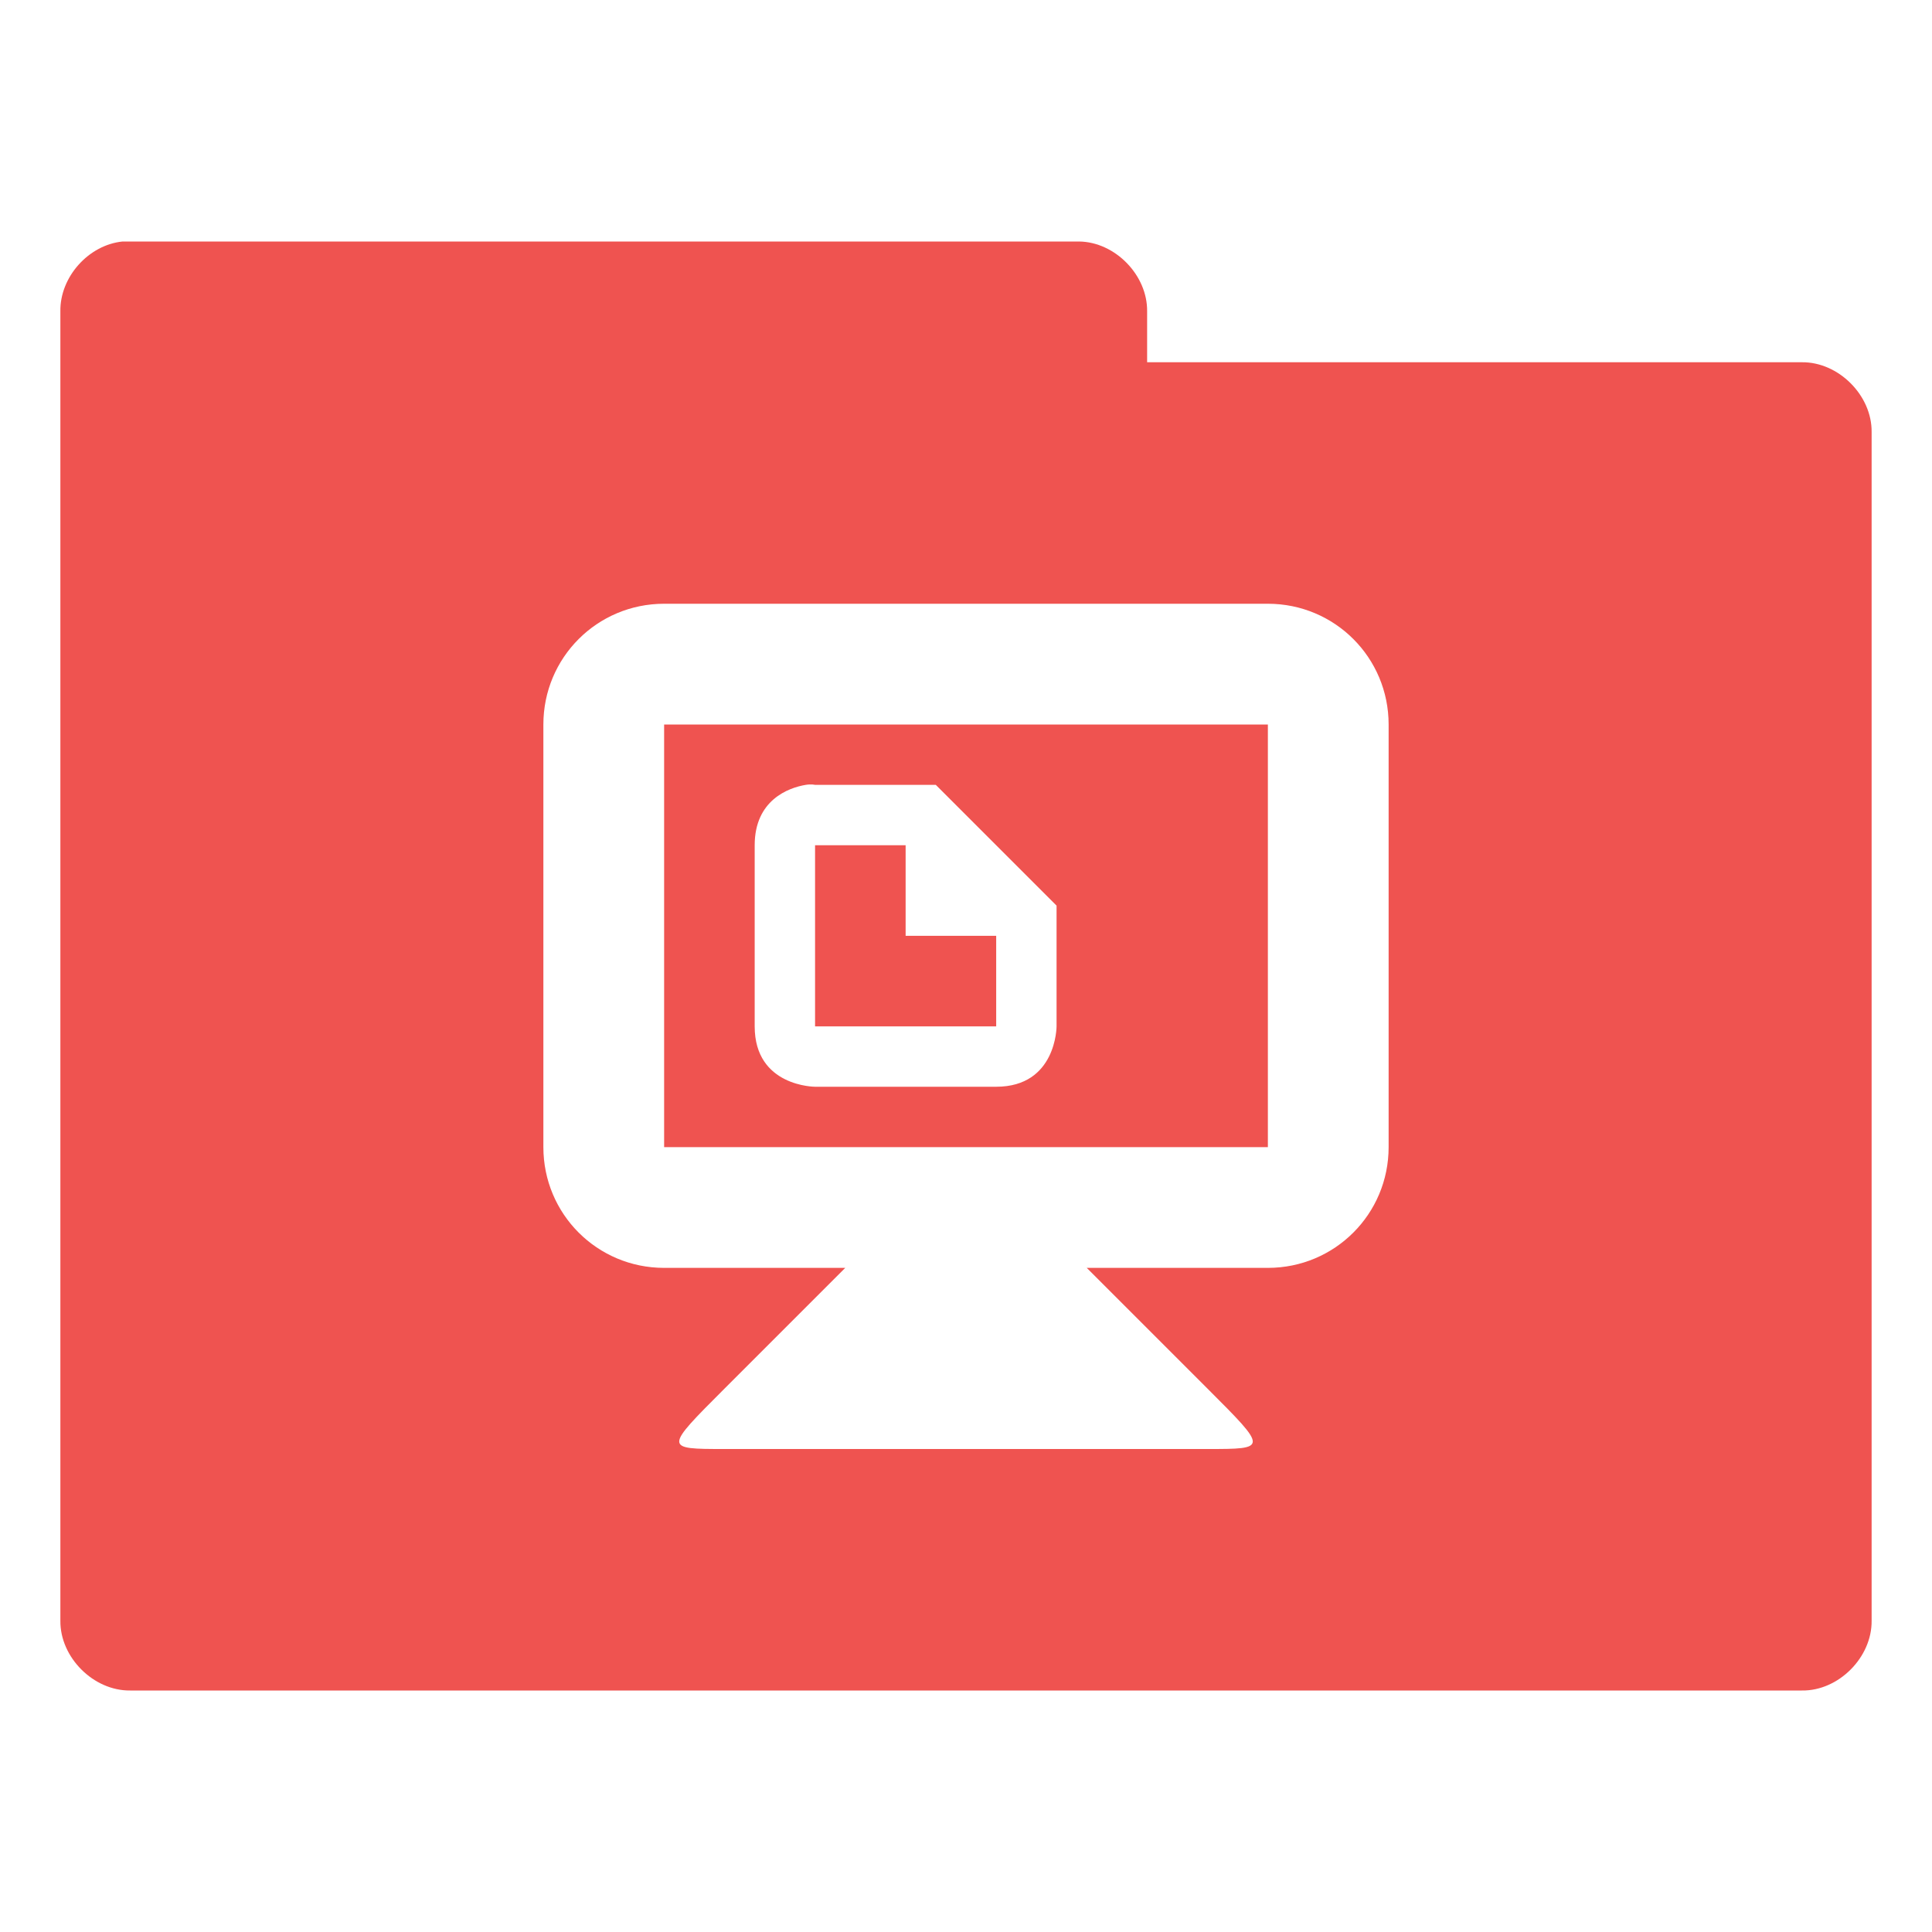 <svg xmlns="http://www.w3.org/2000/svg" viewBox="0 0 32 32">
 <g transform="translate(0,-1020.362)">
  <path d="m 2.031 4 c -0.565 0.056 -1.04 0.589 -1.031 1.156 l 0 21.688 c -0.007 0.607 0.549 1.163 1.156 1.156 l 27.688 0 c 0.607 0.01 1.163 -0.549 1.156 -1.156 l 0 -19.688 c 0.007 -0.607 -0.549 -1.163 -1.156 -1.156 l -10.844 0 l 0 -0.844 c 0.007 -0.597 -0.528 -1.147 -1.125 -1.156 l -15.719 0 l -0.125 0 z m 8.969 6 l 10 0 c 1.108 0 2 0.892 2 2 l 0 7 c 0 1.108 -0.892 2 -2 2 l -3 0 l 2 2 c 1 1 1 1 0 1 l -8 0 c -1 0 -1 0 0 -1 l 2 -2 l -3 0 c -1.108 0 -2 -0.892 -2 -2 l 0 -7 c 0 -1.108 0.892 -2 2 -2 z m 0 2 l 0 7 l 10 0 l 0 -7 l -10 0 z m 2.344 1 c 0.094 -0.016 0.156 0 0.156 0 l 2 0 l 2 2 l 0 2 c 0 0 0 1 -1 1 l -3 0 c 0 0 -1 0 -1 -1 l 0 -3 c 0 -0.75 0.562 -0.953 0.844 -1 z m 0.156 1 l 0 3 l 3 0 l 0 -1.5 l -1.5 0 l 0 -1.5 l -1.5 0 z" transform="translate(0,1020.362)" style="visibility:visible;fill:#ef5350;fill-opacity:1;stroke:none;display:inline;color:#000;fill-rule:nonzero"/>
 </g>
</svg>
